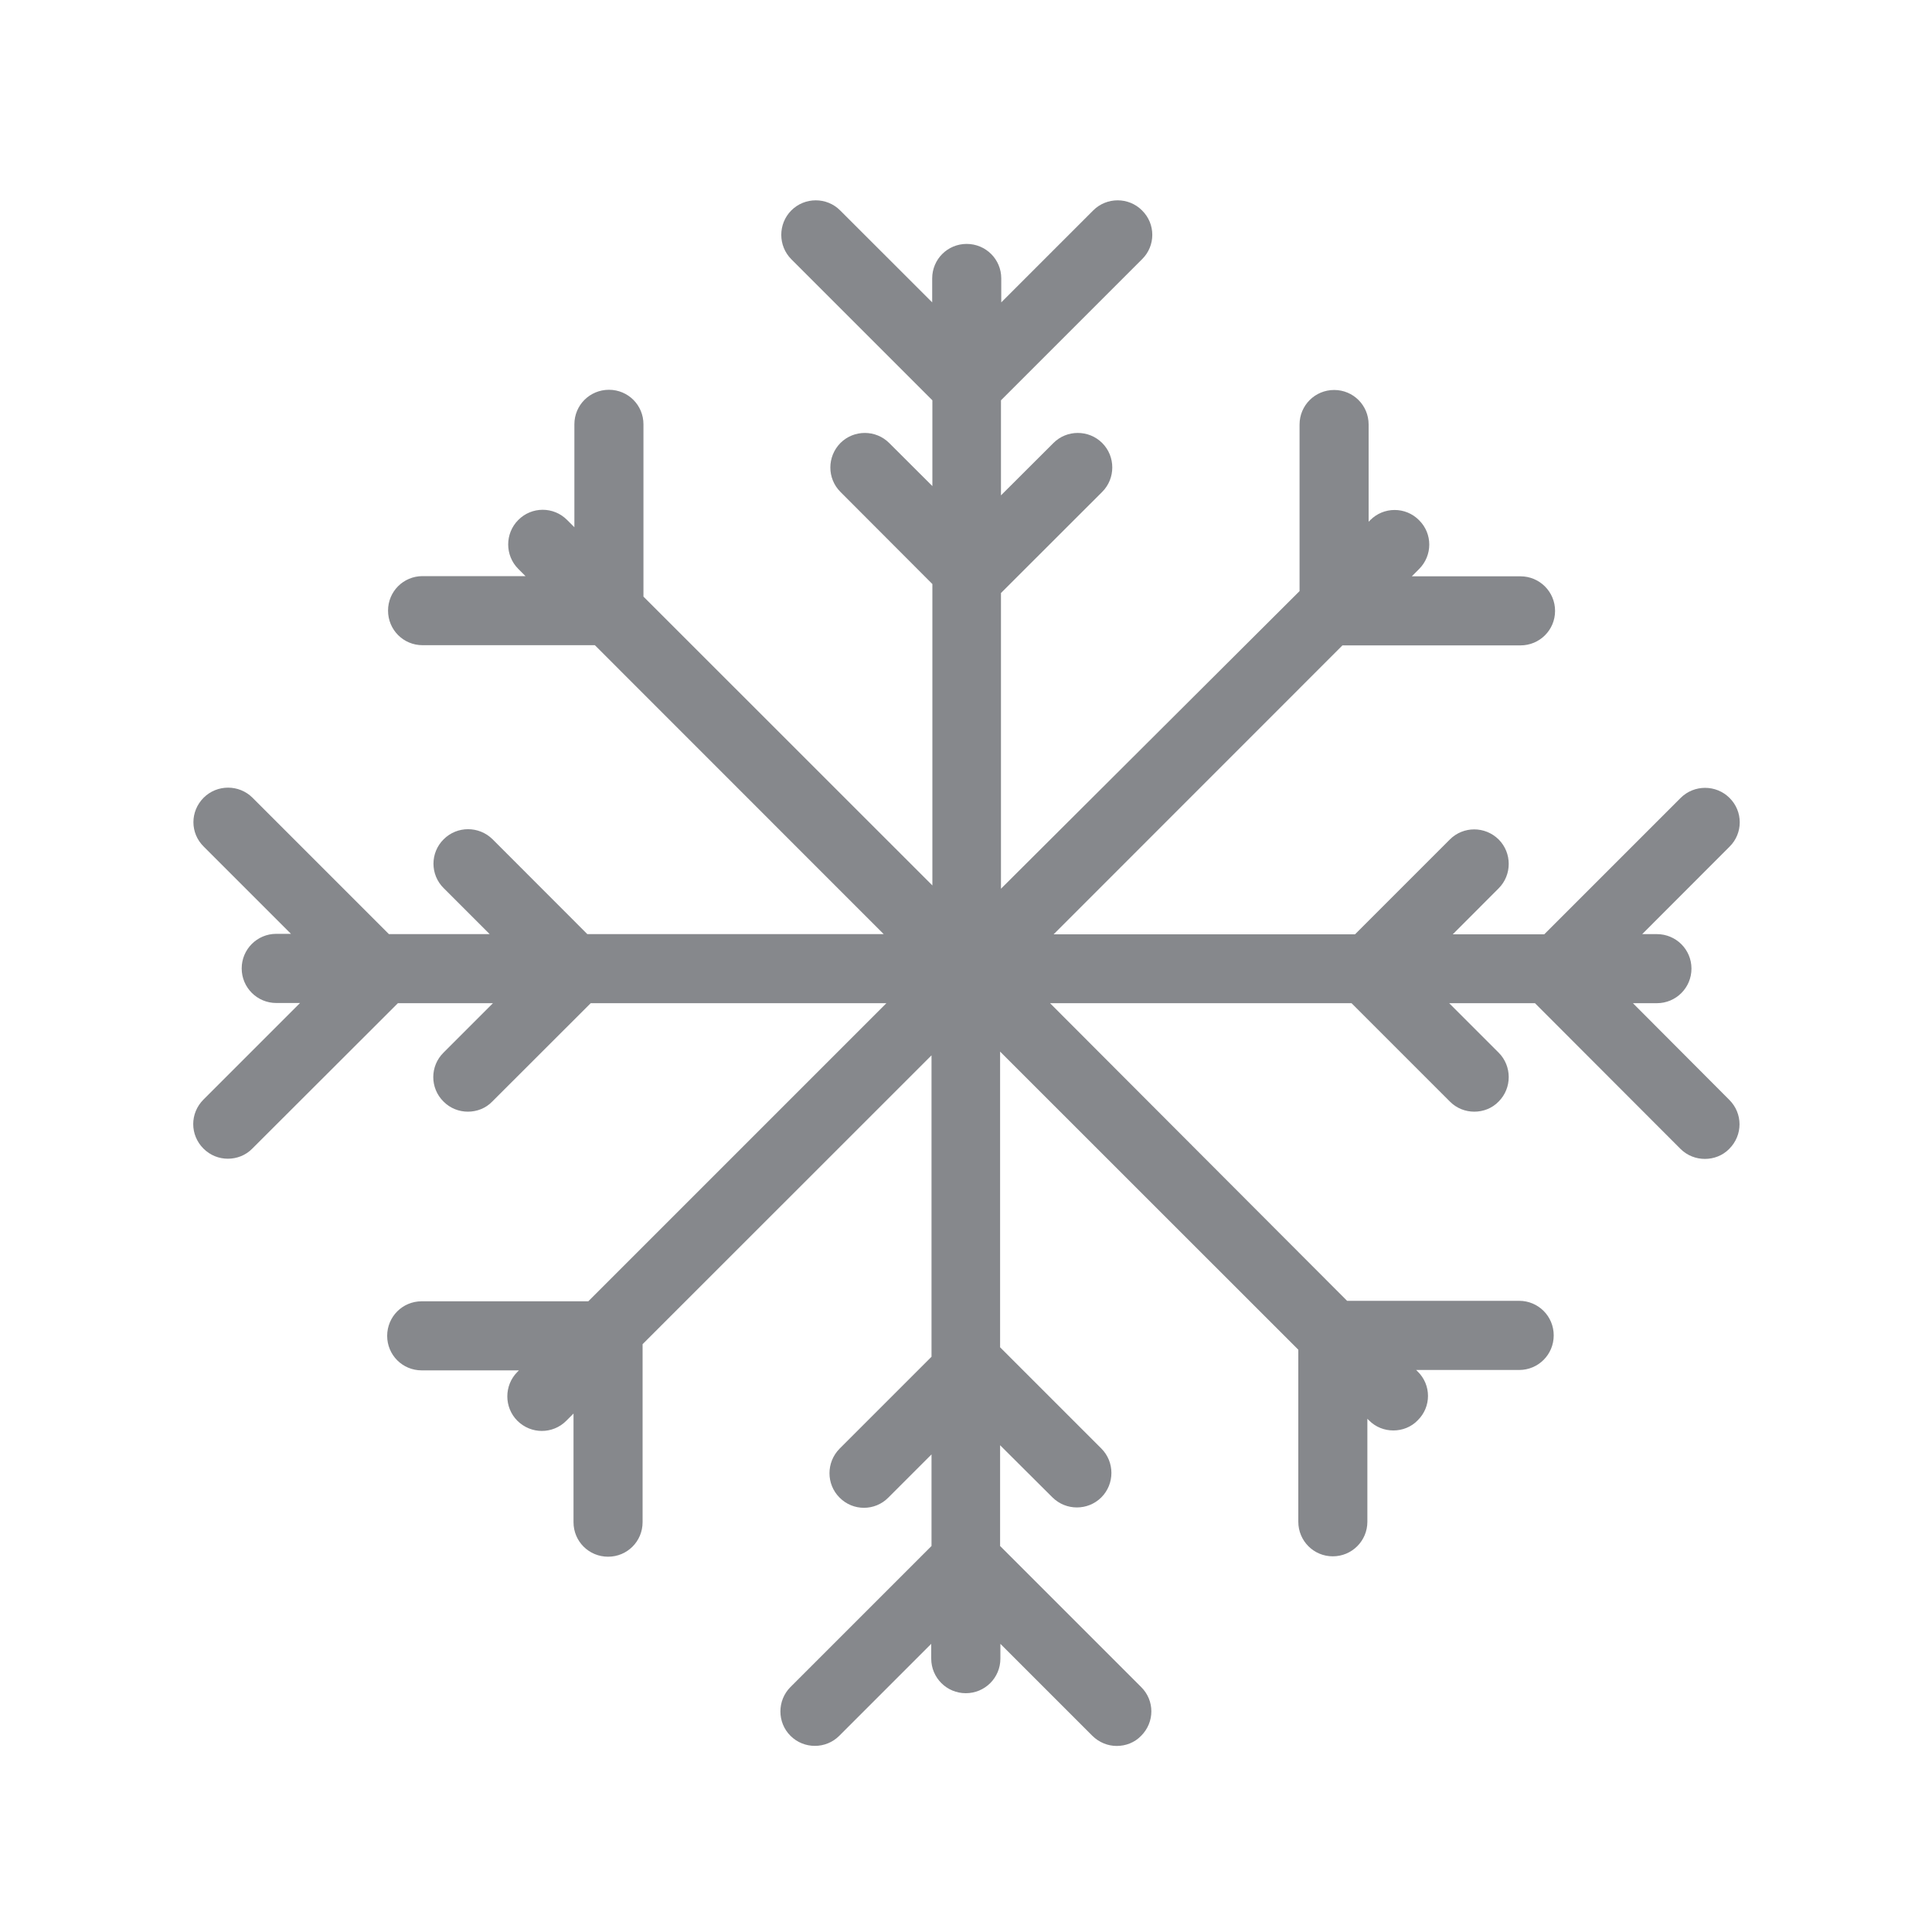 <svg width="20" height="20" viewBox="0 0 20 20" fill="none" xmlns="http://www.w3.org/2000/svg">
<path fill-rule="evenodd" clip-rule="evenodd" d="M16.904 10.385H17.152C17.35 10.385 17.51 10.225 17.51 10.027C17.51 9.829 17.35 9.67 17.152 9.67H17L17.904 8.765C18.045 8.626 18.045 8.399 17.904 8.26C17.765 8.121 17.537 8.121 17.398 8.26L15.986 9.672H15.039L15.514 9.196C15.653 9.057 15.653 8.829 15.514 8.69C15.373 8.551 15.148 8.551 15.009 8.69L14.027 9.672H10.907L13.897 6.681H15.74C15.938 6.681 16.098 6.522 16.098 6.324C16.098 6.126 15.938 5.966 15.74 5.966H14.615L14.69 5.891C14.831 5.75 14.831 5.524 14.69 5.385C14.551 5.244 14.323 5.244 14.184 5.385L14.168 5.401V4.395C14.168 4.196 14.009 4.037 13.811 4.037C13.613 4.037 13.453 4.196 13.453 4.395V6.119L10.362 9.2V6.139L11.41 5.092C11.549 4.953 11.549 4.725 11.41 4.586C11.271 4.447 11.043 4.447 10.905 4.586L10.362 5.128V4.144L11.822 2.684C11.964 2.545 11.964 2.317 11.822 2.178C11.684 2.039 11.456 2.039 11.317 2.178L10.365 3.13V2.882C10.365 2.684 10.205 2.525 10.007 2.525C9.809 2.525 9.65 2.684 9.65 2.882V3.13L8.697 2.178C8.559 2.039 8.331 2.039 8.192 2.178C8.053 2.317 8.053 2.545 8.192 2.684L9.652 4.144V5.032L9.205 4.586C9.066 4.447 8.839 4.447 8.7 4.586C8.561 4.727 8.561 4.953 8.7 5.092L9.652 6.046V9.166L6.661 6.176V4.392C6.661 4.194 6.502 4.035 6.304 4.035C6.105 4.035 5.946 4.194 5.946 4.392V5.458L5.871 5.383C5.732 5.242 5.504 5.242 5.365 5.383C5.226 5.522 5.226 5.75 5.365 5.889L5.44 5.964H4.374C4.176 5.964 4.017 6.123 4.017 6.321C4.017 6.52 4.176 6.679 4.374 6.679H6.158L9.148 9.67H6.08L5.099 8.688C4.958 8.549 4.732 8.549 4.593 8.688C4.452 8.827 4.452 9.055 4.593 9.194L5.069 9.67H4.026L2.614 8.258C2.475 8.119 2.247 8.119 2.108 8.258C1.967 8.399 1.967 8.624 2.108 8.763L3.012 9.667H2.86C2.662 9.667 2.502 9.827 2.502 10.025C2.502 10.223 2.662 10.383 2.86 10.383H3.106L2.106 11.383C1.965 11.524 1.965 11.749 2.106 11.89C2.177 11.961 2.268 11.995 2.359 11.995C2.45 11.995 2.543 11.961 2.612 11.89L4.119 10.385H5.103L4.591 10.897C4.45 11.036 4.45 11.264 4.591 11.403C4.661 11.474 4.753 11.508 4.844 11.508C4.935 11.508 5.028 11.474 5.096 11.403L6.115 10.385H9.176L6.09 13.471H4.365C4.167 13.471 4.008 13.63 4.008 13.829C4.008 14.027 4.167 14.186 4.365 14.186H5.372L5.356 14.202C5.217 14.341 5.217 14.569 5.356 14.708C5.427 14.778 5.518 14.813 5.609 14.813C5.7 14.813 5.793 14.778 5.862 14.708L5.937 14.633V15.758C5.937 15.956 6.096 16.115 6.295 16.115C6.493 16.115 6.652 15.956 6.652 15.758V13.915L9.643 10.925V14.045L8.691 14.997C8.552 15.138 8.552 15.364 8.691 15.503C8.83 15.644 9.057 15.644 9.196 15.503L9.643 15.056V16.004L8.183 17.464C8.044 17.603 8.044 17.831 8.183 17.969C8.322 18.108 8.549 18.108 8.688 17.969L9.64 17.017V17.17C9.64 17.368 9.8 17.528 9.998 17.528C10.196 17.528 10.356 17.368 10.356 17.17V17.017L11.308 17.969C11.378 18.038 11.469 18.074 11.56 18.074C11.652 18.074 11.745 18.04 11.813 17.969C11.954 17.828 11.954 17.603 11.813 17.464L10.353 16.004V14.961L10.895 15.501C10.966 15.571 11.057 15.605 11.148 15.605C11.239 15.605 11.33 15.571 11.401 15.501C11.54 15.361 11.54 15.134 11.401 14.995L10.353 13.947V10.886L13.44 13.972V15.753C13.44 15.951 13.599 16.111 13.797 16.111C13.995 16.111 14.155 15.951 14.155 15.753V14.687L14.171 14.703C14.241 14.774 14.332 14.808 14.424 14.808C14.515 14.808 14.608 14.774 14.676 14.703C14.818 14.564 14.818 14.337 14.676 14.198L14.66 14.182H15.726C15.925 14.182 16.084 14.022 16.084 13.824C16.084 13.626 15.925 13.466 15.726 13.466H13.945L10.87 10.385H13.991L15.009 11.403C15.079 11.474 15.171 11.508 15.262 11.508C15.353 11.508 15.446 11.474 15.514 11.403C15.653 11.264 15.653 11.036 15.514 10.897L15.002 10.385H15.89L17.396 11.893C17.466 11.963 17.558 11.997 17.649 11.997C17.74 11.997 17.833 11.963 17.901 11.893C18.043 11.751 18.043 11.526 17.901 11.385L16.904 10.385Z" fill="#86888C"/>
</svg>
